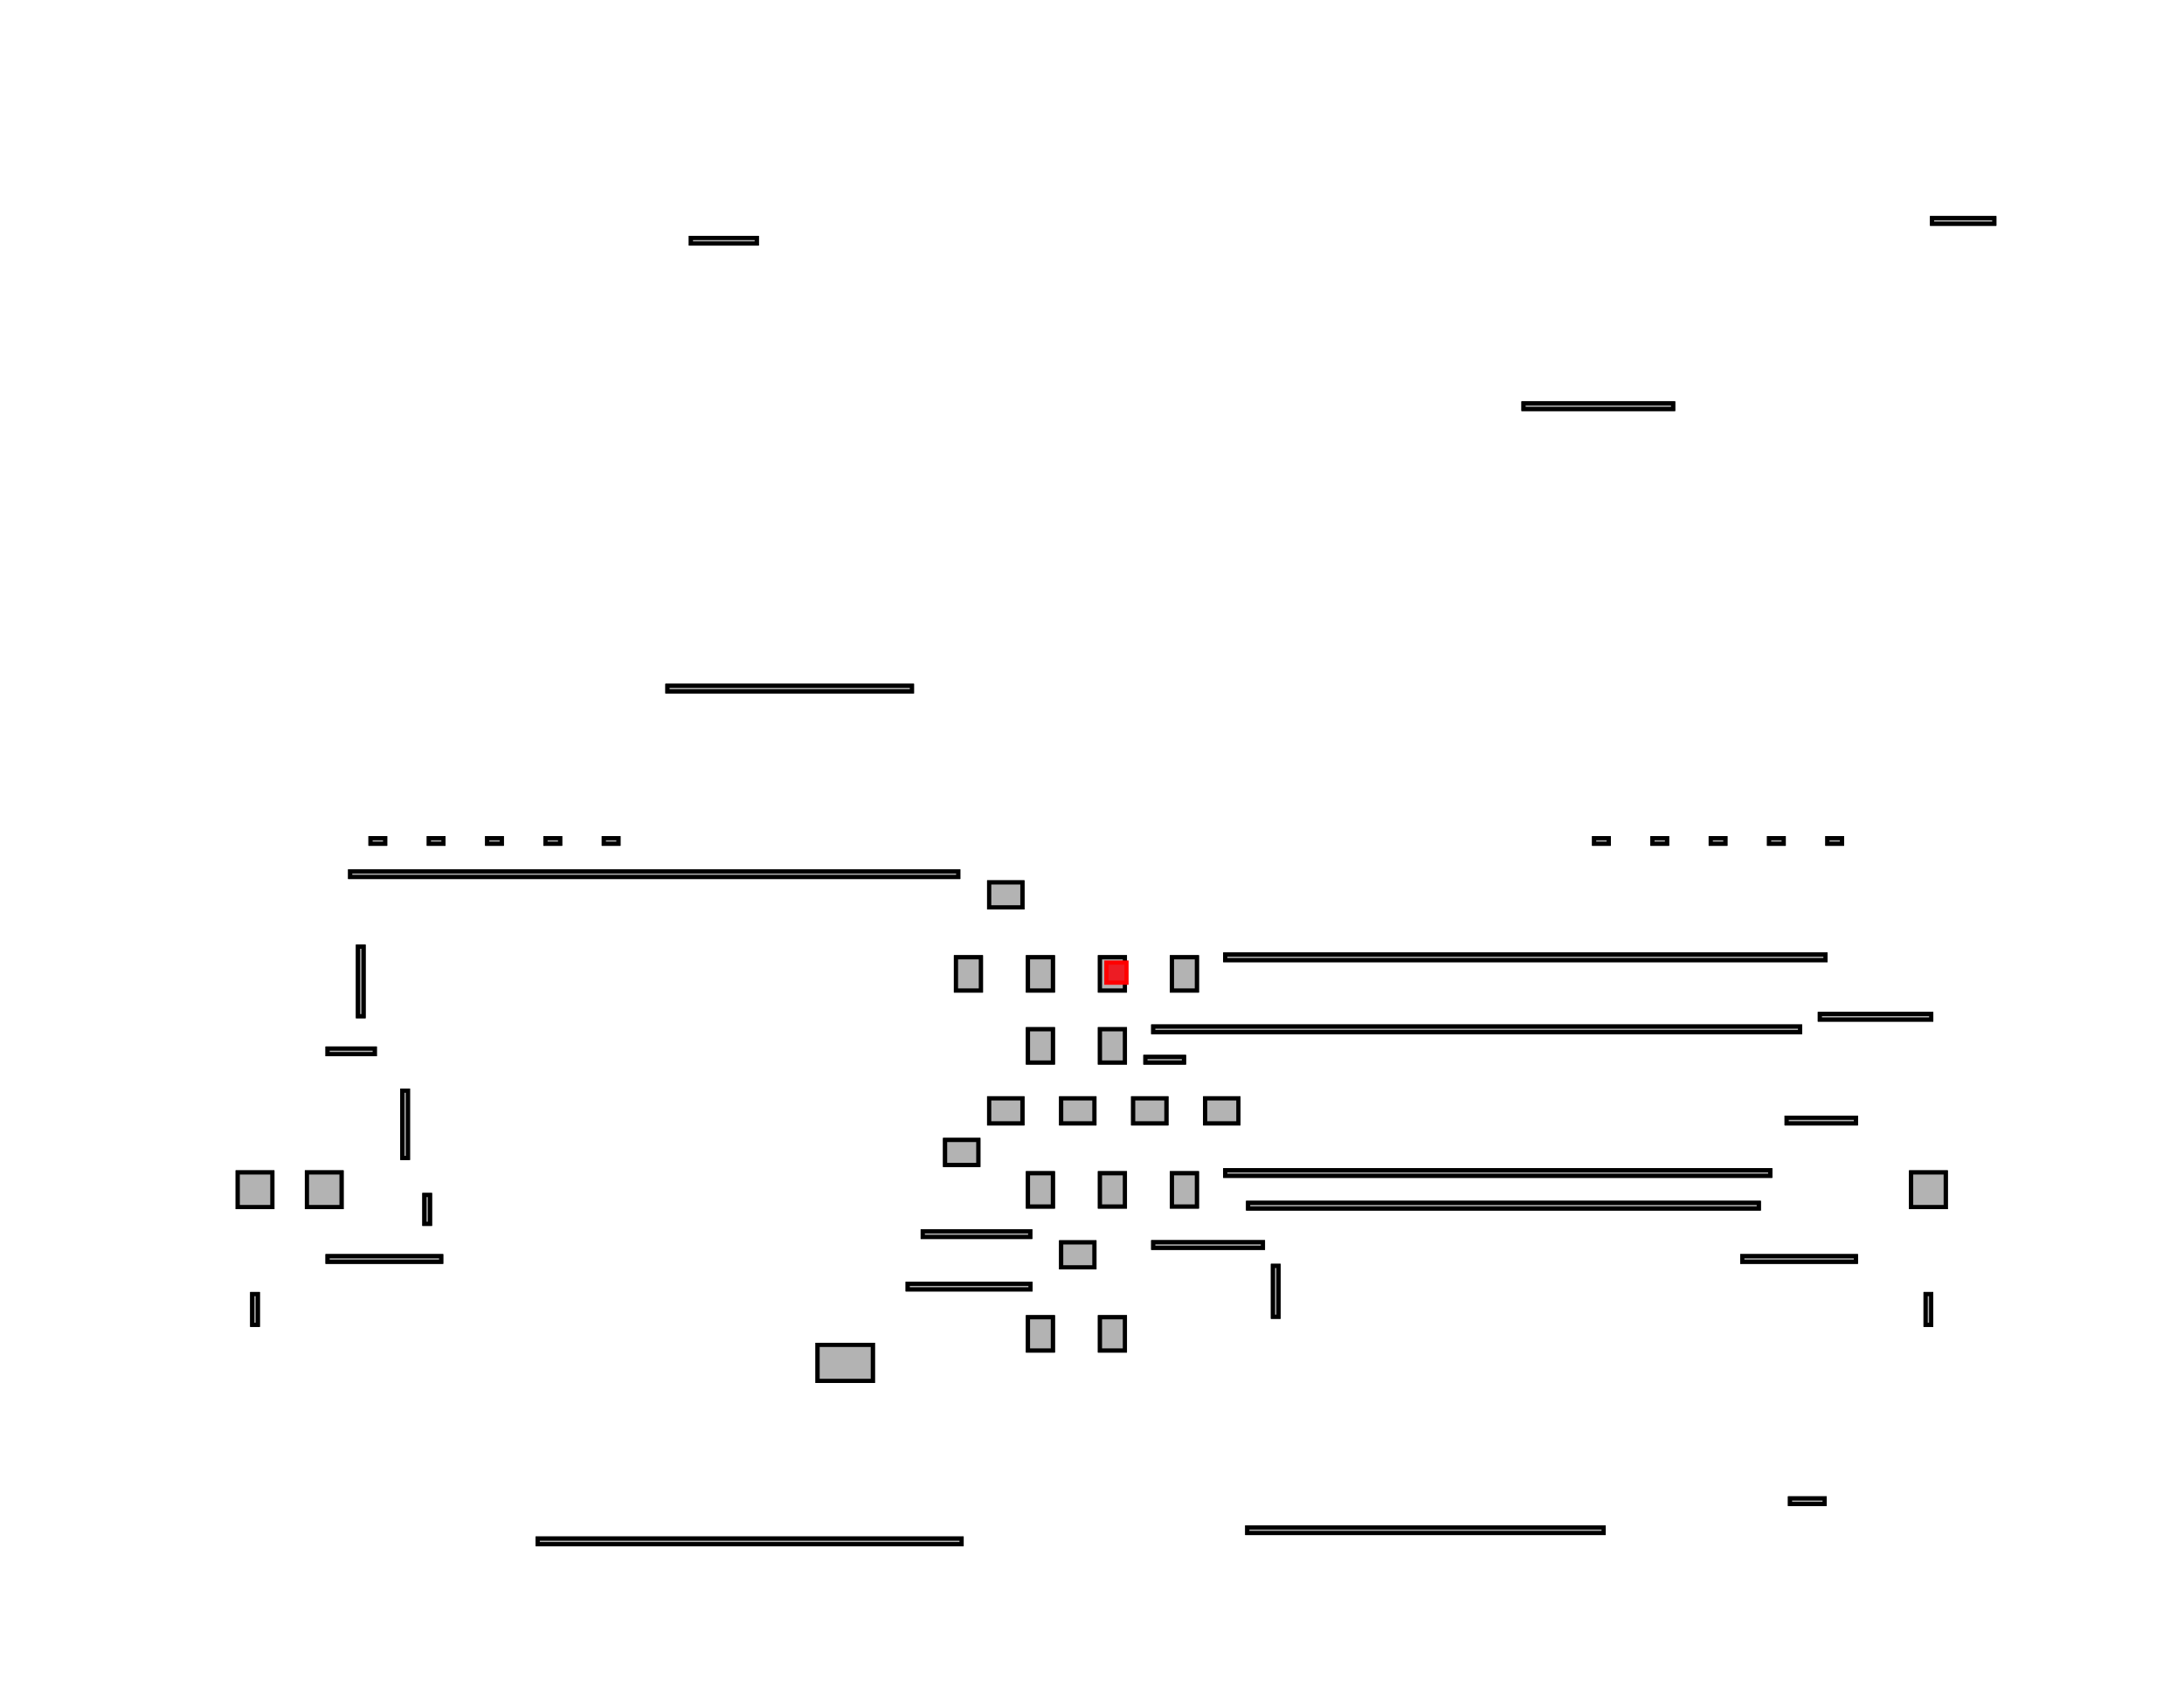 <?xml version="1.0" encoding="UTF-8" standalone="no"?>
<svg
   version="1.1"
   id="svg2"
   xml:space="preserve"
   width="104.333"
   height="80.587"
   viewBox="0 0 104.333 80.587"
   sodipodi:docname="0003.svg"
   inkscape:version="1.2.2 (b0a84865, 2022-12-01)"
   xmlns:inkscape="http://www.inkscape.org/namespaces/inkscape"
   xmlns:sodipodi="http://sodipodi.sourceforge.net/DTD/sodipodi-0.dtd"
   xmlns="http://www.w3.org/2000/svg"
   xmlns:svg="http://www.w3.org/2000/svg"
   xmlns:rdf="http://www.w3.org/1999/02/22-rdf-syntax-ns#"
   xmlns:cc="http://creativecommons.org/ns#"
   xmlns:dc="http://purl.org/dc/elements/1.1/"><sodipodi:namedview
     id="namedview38100"
     pagecolor="#ffffff"
     bordercolor="#666666"
     borderopacity="1.0"
     inkscape:showpageshadow="2"
     inkscape:pageopacity="0.0"
     inkscape:pagecheckerboard="0"
     inkscape:deskcolor="#d1d1d1"
     showgrid="false"
     inkscape:zoom="7.2130354"
     inkscape:cx="41.868642"
     inkscape:cy="43.047064"
     inkscape:window-width="1920"
     inkscape:window-height="965"
     inkscape:window-x="1440"
     inkscape:window-y="25"
     inkscape:window-maximized="1"
     inkscape:current-layer="g10" /><defs
     id="defs6" /><g
     id="g10"
     transform="matrix(1.333,0,0,-1.333,0,80.587)"
     style="stroke:#000000;stroke-width:0.15;stroke-dasharray:none"><path
       d="M 0,0 H 78.25 V 60.44 H 0 Z"
       style="display:none;fill:none;stroke:#000000;stroke-width:0.15;stroke-linecap:butt;stroke-linejoin:miter;stroke-miterlimit:10;stroke-dasharray:none;stroke-opacity:1"
       id="path12" /><path
       d="M 19.27,5.12 H 34.46 V 5.319 H 19.27 Z"
       style="fill:#b3b3b3;fill-opacity:1;fill-rule:nonzero;stroke:#000000;stroke-width:0.15;stroke-dasharray:none"
       id="path14" /><path
       d="M 19.27,5.12 H 34.46 V 5.319 H 19.27 Z"
       style="fill:#b3b3b3;stroke:#000000;stroke-width:0.15;stroke-linecap:butt;stroke-linejoin:miter;stroke-miterlimit:10;stroke-dasharray:none;stroke-opacity:1"
       id="path16" /><path
       d="m 29.3,10.97 h 1.98 v 1.29 H 29.3 Z"
       style="fill:#b3b3b3;fill-opacity:1;fill-rule:nonzero;stroke:#000000;stroke-width:0.15;stroke-dasharray:none"
       id="path18" /><path
       d="m 29.3,10.97 h 1.98 v 1.29 H 29.3 Z"
       style="fill:#b3b3b3;stroke:#000000;stroke-width:0.15;stroke-linecap:butt;stroke-linejoin:miter;stroke-miterlimit:10;stroke-dasharray:none;stroke-opacity:1"
       id="path20" /><path
       d="M 44.7,5.52 H 57.47 V 5.718 H 44.7 Z"
       style="fill:#b3b3b3;fill-opacity:1;fill-rule:nonzero;stroke:#000000;stroke-width:0.15;stroke-dasharray:none"
       id="path22" /><path
       d="M 44.7,5.52 H 57.47 V 5.718 H 44.7 Z"
       style="fill:#b3b3b3;stroke:#000000;stroke-width:0.15;stroke-linecap:butt;stroke-linejoin:miter;stroke-miterlimit:10;stroke-dasharray:none;stroke-opacity:1"
       id="path24" /><path
       d="m 64.15,6.56 h 1.24 v 0.198 h -1.24 z"
       style="fill:#b3b3b3;fill-opacity:1;fill-rule:nonzero;stroke:#000000;stroke-width:0.15;stroke-dasharray:none"
       id="path26" /><path
       d="m 64.15,6.56 h 1.24 v 0.198 h -1.24 z"
       style="fill:#b3b3b3;stroke:#000000;stroke-width:0.15;stroke-linecap:butt;stroke-linejoin:miter;stroke-miterlimit:10;stroke-dasharray:none;stroke-opacity:1"
       id="path28" /><path
       d="m 36.84,12.06 h 0.892 v 1.19 H 36.84 Z"
       style="fill:#b3b3b3;fill-opacity:1;fill-rule:nonzero;stroke:#000000;stroke-width:0.15;stroke-dasharray:none"
       id="path30" /><path
       d="m 36.84,12.06 h 0.892 v 1.19 H 36.84 Z"
       style="fill:#b3b3b3;stroke:#000000;stroke-width:0.15;stroke-linecap:butt;stroke-linejoin:miter;stroke-miterlimit:10;stroke-dasharray:none;stroke-opacity:1"
       id="path32" /><path
       d="m 9.04,12.98 h 0.198 v 1.1 H 9.04 Z"
       style="fill:#b3b3b3;fill-opacity:1;fill-rule:nonzero;stroke:#000000;stroke-width:0.15;stroke-dasharray:none"
       id="path34" /><path
       d="m 9.04,12.98 h 0.198 v 1.1 H 9.04 Z"
       style="fill:#b3b3b3;stroke:#000000;stroke-width:0.15;stroke-linecap:butt;stroke-linejoin:miter;stroke-miterlimit:10;stroke-dasharray:none;stroke-opacity:1"
       id="path36" /><path
       d="m 32.53,14.25 h 4.4 v 0.198 h -4.4 z"
       style="fill:#b3b3b3;fill-opacity:1;fill-rule:nonzero;stroke:#000000;stroke-width:0.15;stroke-dasharray:none"
       id="path38" /><path
       d="m 32.53,14.25 h 4.4 v 0.198 h -4.4 z"
       style="fill:#b3b3b3;stroke:#000000;stroke-width:0.15;stroke-linecap:butt;stroke-linejoin:miter;stroke-miterlimit:10;stroke-dasharray:none;stroke-opacity:1"
       id="path40" /><path
       d="m 39.42,12.06 h 0.893 v 1.19 H 39.42 Z"
       style="fill:#b3b3b3;fill-opacity:1;fill-rule:nonzero;stroke:#000000;stroke-width:0.15;stroke-dasharray:none"
       id="path42" /><path
       d="m 39.42,12.06 h 0.893 v 1.19 H 39.42 Z"
       style="fill:#b3b3b3;stroke:#000000;stroke-width:0.15;stroke-linecap:butt;stroke-linejoin:miter;stroke-miterlimit:10;stroke-dasharray:none;stroke-opacity:1"
       id="path44" /><path
       d="m 69.01,12.98 h 0.198 v 1.1 H 69.01 Z"
       style="fill:#b3b3b3;fill-opacity:1;fill-rule:nonzero;stroke:#000000;stroke-width:0.15;stroke-dasharray:none"
       id="path46" /><path
       d="m 69.01,12.98 h 0.198 v 1.1 H 69.01 Z"
       style="fill:#b3b3b3;stroke:#000000;stroke-width:0.15;stroke-linecap:butt;stroke-linejoin:miter;stroke-miterlimit:10;stroke-dasharray:none;stroke-opacity:1"
       id="path48" /><path
       d="m 45.62,13.27 h 0.198 v 1.82 H 45.62 Z"
       style="fill:#b3b3b3;fill-opacity:1;fill-rule:nonzero;stroke:#000000;stroke-width:0.15;stroke-dasharray:none"
       id="path50" /><path
       d="m 45.62,13.27 h 0.198 v 1.82 H 45.62 Z"
       style="fill:#b3b3b3;stroke:#000000;stroke-width:0.15;stroke-linecap:butt;stroke-linejoin:miter;stroke-miterlimit:10;stroke-dasharray:none;stroke-opacity:1"
       id="path52" /><path
       d="m 11.74,15.24 h 4.07 v 0.198 h -4.07 z"
       style="fill:#b3b3b3;fill-opacity:1;fill-rule:nonzero;stroke:#000000;stroke-width:0.15;stroke-dasharray:none"
       id="path54" /><path
       d="m 11.74,15.24 h 4.07 v 0.198 h -4.07 z"
       style="fill:#b3b3b3;stroke:#000000;stroke-width:0.15;stroke-linecap:butt;stroke-linejoin:miter;stroke-miterlimit:10;stroke-dasharray:none;stroke-opacity:1"
       id="path56" /><path
       d="m 38.03,15.04 h 1.19 v 0.893 h -1.19 z"
       style="fill:#b3b3b3;fill-opacity:1;fill-rule:nonzero;stroke:#000000;stroke-width:0.15;stroke-dasharray:none"
       id="path58" /><path
       d="m 38.03,15.04 h 1.19 v 0.893 h -1.19 z"
       style="fill:#b3b3b3;stroke:#000000;stroke-width:0.15;stroke-linecap:butt;stroke-linejoin:miter;stroke-miterlimit:10;stroke-dasharray:none;stroke-opacity:1"
       id="path60" /><path
       d="m 33.07,16.13 h 3.85 v 0.2 h -3.85 z"
       style="fill:#b3b3b3;fill-opacity:1;fill-rule:nonzero;stroke:#000000;stroke-width:0.15;stroke-dasharray:none"
       id="path62" /><path
       d="m 33.07,16.13 h 3.85 v 0.2 h -3.85 z"
       style="fill:#b3b3b3;stroke:#000000;stroke-width:0.15;stroke-linecap:butt;stroke-linejoin:miter;stroke-miterlimit:10;stroke-dasharray:none;stroke-opacity:1"
       id="path64" /><path
       d="m 62.44,15.24 h 4.07 v 0.198 h -4.07 z"
       style="fill:#b3b3b3;fill-opacity:1;fill-rule:nonzero;stroke:#000000;stroke-width:0.15;stroke-dasharray:none"
       id="path66" /><path
       d="m 62.44,15.24 h 4.07 v 0.198 h -4.07 z"
       style="fill:#b3b3b3;stroke:#000000;stroke-width:0.15;stroke-linecap:butt;stroke-linejoin:miter;stroke-miterlimit:10;stroke-dasharray:none;stroke-opacity:1"
       id="path68" /><path
       d="m 41.33,15.74 h 3.93 v 0.198 h -3.93 z"
       style="fill:#b3b3b3;fill-opacity:1;fill-rule:nonzero;stroke:#000000;stroke-width:0.15;stroke-dasharray:none"
       id="path70" /><path
       d="m 41.33,15.74 h 3.93 v 0.198 h -3.93 z"
       style="fill:#b3b3b3;stroke:#000000;stroke-width:0.15;stroke-linecap:butt;stroke-linejoin:miter;stroke-miterlimit:10;stroke-dasharray:none;stroke-opacity:1"
       id="path72" /><path
       d="m 36.84,17.22 h 0.892 v 1.19 H 36.84 Z"
       style="fill:#b3b3b3;fill-opacity:1;fill-rule:nonzero;stroke:#000000;stroke-width:0.15;stroke-dasharray:none"
       id="path74" /><path
       d="m 36.84,17.22 h 0.892 v 1.19 H 36.84 Z"
       style="fill:#b3b3b3;stroke:#000000;stroke-width:0.15;stroke-linecap:butt;stroke-linejoin:miter;stroke-miterlimit:10;stroke-dasharray:none;stroke-opacity:1"
       id="path76" /><path
       d="m 15.21,16.6 h 0.198 v 1.03 H 15.21 Z"
       style="fill:#b3b3b3;fill-opacity:1;fill-rule:nonzero;stroke:#000000;stroke-width:0.15;stroke-dasharray:none"
       id="path78" /><path
       d="m 15.21,16.6 h 0.198 v 1.03 H 15.21 Z"
       style="fill:#b3b3b3;stroke:#000000;stroke-width:0.15;stroke-linecap:butt;stroke-linejoin:miter;stroke-miterlimit:10;stroke-dasharray:none;stroke-opacity:1"
       id="path80" /><path
       d="m 44.73,17.15 h 18.3 v 0.198 h -18.3 z"
       style="fill:#b3b3b3;fill-opacity:1;fill-rule:nonzero;stroke:#000000;stroke-width:0.15;stroke-dasharray:none"
       id="path82" /><path
       d="m 44.73,17.15 h 18.3 v 0.198 h -18.3 z"
       style="fill:#b3b3b3;stroke:#000000;stroke-width:0.15;stroke-linecap:butt;stroke-linejoin:miter;stroke-miterlimit:10;stroke-dasharray:none;stroke-opacity:1"
       id="path84" /><path
       d="m 39.42,17.22 h 0.893 v 1.19 H 39.42 Z"
       style="fill:#b3b3b3;fill-opacity:1;fill-rule:nonzero;stroke:#000000;stroke-width:0.15;stroke-dasharray:none"
       id="path86" /><path
       d="m 39.42,17.22 h 0.893 v 1.19 H 39.42 Z"
       style="fill:#b3b3b3;stroke:#000000;stroke-width:0.15;stroke-linecap:butt;stroke-linejoin:miter;stroke-miterlimit:10;stroke-dasharray:none;stroke-opacity:1"
       id="path88" /><path
       d="m 8.52,17.2 h 1.24 v 1.24 H 8.52 Z"
       style="fill:#b3b3b3;fill-opacity:1;fill-rule:nonzero;stroke:#000000;stroke-width:0.15;stroke-dasharray:none"
       id="path90" /><path
       d="m 8.52,17.2 h 1.24 v 1.24 H 8.52 Z"
       style="fill:#b3b3b3;stroke:#000000;stroke-width:0.15;stroke-linecap:butt;stroke-linejoin:miter;stroke-miterlimit:10;stroke-dasharray:none;stroke-opacity:1"
       id="path92" /><path
       d="m 14.42,18.96 h 0.198 v 2.41 H 14.42 Z"
       style="fill:#b3b3b3;fill-opacity:1;fill-rule:nonzero;stroke:#000000;stroke-width:0.15;stroke-dasharray:none"
       id="path94" /><path
       d="m 14.42,18.96 h 0.198 v 2.41 H 14.42 Z"
       style="fill:#b3b3b3;stroke:#000000;stroke-width:0.15;stroke-linecap:butt;stroke-linejoin:miter;stroke-miterlimit:10;stroke-dasharray:none;stroke-opacity:1"
       id="path96" /><path
       d="m 35.45,20.2 h 1.19 v 0.894 h -1.19 z"
       style="fill:#b3b3b3;fill-opacity:1;fill-rule:nonzero;stroke:#000000;stroke-width:0.15;stroke-dasharray:none"
       id="path98" /><path
       d="m 35.45,20.2 h 1.19 v 0.894 h -1.19 z"
       style="fill:#b3b3b3;stroke:#000000;stroke-width:0.15;stroke-linecap:butt;stroke-linejoin:miter;stroke-miterlimit:10;stroke-dasharray:none;stroke-opacity:1"
       id="path100" /><path
       d="m 11,17.2 h 1.24 v 1.24 H 11 Z"
       style="fill:#b3b3b3;fill-opacity:1;fill-rule:nonzero;stroke:#000000;stroke-width:0.15;stroke-dasharray:none"
       id="path102" /><path
       d="m 11,17.2 h 1.24 v 1.24 H 11 Z"
       style="fill:#b3b3b3;stroke:#000000;stroke-width:0.15;stroke-linecap:butt;stroke-linejoin:miter;stroke-miterlimit:10;stroke-dasharray:none;stroke-opacity:1"
       id="path104" /><path
       d="m 33.87,18.71 h 1.19 v 0.893 h -1.19 z"
       style="fill:#b3b3b3;fill-opacity:1;fill-rule:nonzero;stroke:#000000;stroke-width:0.15;stroke-dasharray:none"
       id="path106" /><path
       d="m 33.87,18.71 h 1.19 v 0.893 h -1.19 z"
       style="fill:#b3b3b3;stroke:#000000;stroke-width:0.15;stroke-linecap:butt;stroke-linejoin:miter;stroke-miterlimit:10;stroke-dasharray:none;stroke-opacity:1"
       id="path108" /><path
       d="m 42,17.22 h 0.893 v 1.19 H 42 Z"
       style="fill:#b3b3b3;fill-opacity:1;fill-rule:nonzero;stroke:#000000;stroke-width:0.15;stroke-dasharray:none"
       id="path110" /><path
       d="m 42,17.22 h 0.893 v 1.19 H 42 Z"
       style="fill:#b3b3b3;stroke:#000000;stroke-width:0.15;stroke-linecap:butt;stroke-linejoin:miter;stroke-miterlimit:10;stroke-dasharray:none;stroke-opacity:1"
       id="path112" /><path
       d="m 43.91,18.32 h 19.53 v 0.198 H 43.91 Z"
       style="fill:#b3b3b3;fill-opacity:1;fill-rule:nonzero;stroke:#000000;stroke-width:0.15;stroke-dasharray:none"
       id="path114" /><path
       d="m 43.91,18.32 h 19.53 v 0.198 H 43.91 Z"
       style="fill:#b3b3b3;stroke:#000000;stroke-width:0.15;stroke-linecap:butt;stroke-linejoin:miter;stroke-miterlimit:10;stroke-dasharray:none;stroke-opacity:1"
       id="path116" /><path
       d="m 68.49,17.2 h 1.24 v 1.24 h -1.24 z"
       style="fill:#b3b3b3;fill-opacity:1;fill-rule:nonzero;stroke:#000000;stroke-width:0.15;stroke-dasharray:none"
       id="path118" /><path
       d="m 68.49,17.2 h 1.24 v 1.24 h -1.24 z"
       style="fill:#b3b3b3;stroke:#000000;stroke-width:0.15;stroke-linecap:butt;stroke-linejoin:miter;stroke-miterlimit:10;stroke-dasharray:none;stroke-opacity:1"
       id="path120" /><path
       d="m 43.19,20.2 h 1.19 v 0.894 h -1.19 z"
       style="fill:#b3b3b3;fill-opacity:1;fill-rule:nonzero;stroke:#000000;stroke-width:0.15;stroke-dasharray:none"
       id="path122" /><path
       d="m 43.19,20.2 h 1.19 v 0.894 h -1.19 z"
       style="fill:#b3b3b3;stroke:#000000;stroke-width:0.15;stroke-linecap:butt;stroke-linejoin:miter;stroke-miterlimit:10;stroke-dasharray:none;stroke-opacity:1"
       id="path124" /><path
       d="m 36.84,22.38 h 0.892 v 1.19 H 36.84 Z"
       style="fill:#b3b3b3;fill-opacity:1;fill-rule:nonzero;stroke:#000000;stroke-width:0.15;stroke-dasharray:none"
       id="path126" /><path
       d="m 36.84,22.38 h 0.892 v 1.19 H 36.84 Z"
       style="fill:#b3b3b3;stroke:#000000;stroke-width:0.15;stroke-linecap:butt;stroke-linejoin:miter;stroke-miterlimit:10;stroke-dasharray:none;stroke-opacity:1"
       id="path128" /><path
       d="m 38.03,20.2 h 1.19 v 0.894 h -1.19 z"
       style="fill:#b3b3b3;fill-opacity:1;fill-rule:nonzero;stroke:#000000;stroke-width:0.15;stroke-dasharray:none"
       id="path130" /><path
       d="m 38.03,20.2 h 1.19 v 0.894 h -1.19 z"
       style="fill:#b3b3b3;stroke:#000000;stroke-width:0.15;stroke-linecap:butt;stroke-linejoin:miter;stroke-miterlimit:10;stroke-dasharray:none;stroke-opacity:1"
       id="path132" /><path
       d="m 64.03,20.2 h 2.48 v 0.2 h -2.48 z"
       style="fill:#b3b3b3;fill-opacity:1;fill-rule:nonzero;stroke:#000000;stroke-width:0.15;stroke-dasharray:none"
       id="path134" /><path
       d="m 64.03,20.2 h 2.48 v 0.2 h -2.48 z"
       style="fill:#b3b3b3;stroke:#000000;stroke-width:0.15;stroke-linecap:butt;stroke-linejoin:miter;stroke-miterlimit:10;stroke-dasharray:none;stroke-opacity:1"
       id="path136" /><path
       d="m 40.61,20.2 h 1.19 v 0.894 h -1.19 z"
       style="fill:#b3b3b3;fill-opacity:1;fill-rule:nonzero;stroke:#000000;stroke-width:0.15;stroke-dasharray:none"
       id="path138" /><path
       d="m 40.61,20.2 h 1.19 v 0.894 h -1.19 z"
       style="fill:#b3b3b3;stroke:#000000;stroke-width:0.15;stroke-linecap:butt;stroke-linejoin:miter;stroke-miterlimit:10;stroke-dasharray:none;stroke-opacity:1"
       id="path140" /><path
       d="m 41.05,22.38 h 1.38 v 0.198 h -1.38 z"
       style="fill:#b3b3b3;fill-opacity:1;fill-rule:nonzero;stroke:#000000;stroke-width:0.15;stroke-dasharray:none"
       id="path142" /><path
       d="m 41.05,22.38 h 1.38 v 0.198 h -1.38 z"
       style="fill:#b3b3b3;stroke:#000000;stroke-width:0.15;stroke-linecap:butt;stroke-linejoin:miter;stroke-miterlimit:10;stroke-dasharray:none;stroke-opacity:1"
       id="path144" /><path
       d="m 39.42,22.38 h 0.893 v 1.19 H 39.42 Z"
       style="fill:#b3b3b3;fill-opacity:1;fill-rule:nonzero;stroke:#000000;stroke-width:0.15;stroke-dasharray:none"
       id="path146" /><path
       d="m 39.42,22.38 h 0.893 v 1.19 H 39.42 Z"
       style="fill:#b3b3b3;stroke:#000000;stroke-width:0.15;stroke-linecap:butt;stroke-linejoin:miter;stroke-miterlimit:10;stroke-dasharray:none;stroke-opacity:1"
       id="path148" /><path
       d="m 41.33,23.47 h 23.18 v 0.198 H 41.33 Z"
       style="fill:#b3b3b3;fill-opacity:1;fill-rule:nonzero;stroke:#000000;stroke-width:0.15;stroke-dasharray:none"
       id="path150" /><path
       d="m 41.33,23.47 h 23.18 v 0.198 H 41.33 Z"
       style="fill:#b3b3b3;stroke:#000000;stroke-width:0.15;stroke-linecap:butt;stroke-linejoin:miter;stroke-miterlimit:10;stroke-dasharray:none;stroke-opacity:1"
       id="path152" /><path
       d="m 34.26,24.96 h 0.892 v 1.19 H 34.26 Z"
       style="fill:#b3b3b3;fill-opacity:1;fill-rule:nonzero;stroke:#000000;stroke-width:0.15;stroke-dasharray:none"
       id="path154" /><path
       d="m 34.26,24.96 h 0.892 v 1.19 H 34.26 Z"
       style="fill:#b3b3b3;stroke:#000000;stroke-width:0.15;stroke-linecap:butt;stroke-linejoin:miter;stroke-miterlimit:10;stroke-dasharray:none;stroke-opacity:1"
       id="path156" /><path
       d="m 12.83,24.04 h 0.198 v 2.49 H 12.83 Z"
       style="fill:#b3b3b3;fill-opacity:1;fill-rule:nonzero;stroke:#000000;stroke-width:0.15;stroke-dasharray:none"
       id="path158" /><path
       d="m 12.83,24.04 h 0.198 v 2.49 H 12.83 Z"
       style="fill:#b3b3b3;stroke:#000000;stroke-width:0.15;stroke-linecap:butt;stroke-linejoin:miter;stroke-miterlimit:10;stroke-dasharray:none;stroke-opacity:1"
       id="path160" /><path
       d="m 11.74,22.68 h 1.69 v 0.198 h -1.69 z"
       style="fill:#b3b3b3;fill-opacity:1;fill-rule:nonzero;stroke:#000000;stroke-width:0.15;stroke-dasharray:none"
       id="path162" /><path
       d="m 11.74,22.68 h 1.69 v 0.198 h -1.69 z"
       style="fill:#b3b3b3;stroke:#000000;stroke-width:0.15;stroke-linecap:butt;stroke-linejoin:miter;stroke-miterlimit:10;stroke-dasharray:none;stroke-opacity:1"
       id="path164" /><path
       d="m 36.84,24.96 h 0.892 v 1.19 H 36.84 Z"
       style="fill:#b3b3b3;fill-opacity:1;fill-rule:nonzero;stroke:#000000;stroke-width:0.15;stroke-dasharray:none"
       id="path166" /><path
       d="m 36.84,24.96 h 0.892 v 1.19 H 36.84 Z"
       style="fill:#b3b3b3;stroke:#000000;stroke-width:0.15;stroke-linecap:butt;stroke-linejoin:miter;stroke-miterlimit:10;stroke-dasharray:none;stroke-opacity:1"
       id="path168" /><path
       d="m 39.42,24.96 h 0.893 v 1.19 H 39.42 Z"
       style="fill:#b3b3b3;fill-opacity:1;fill-rule:nonzero;stroke:#000000;stroke-width:0.15;stroke-dasharray:none"
       id="path170" /><path
       d="m 39.42,24.96 h 0.893 v 1.19 H 39.42 Z"
       style="fill:#b3b3b3;stroke:#000000;stroke-width:0.15;stroke-linecap:butt;stroke-linejoin:miter;stroke-miterlimit:10;stroke-dasharray:none;stroke-opacity:1"
       id="path172" /><path
       d="m 65.22,23.92 h 3.99 v 0.198 h -3.99 z"
       style="fill:#b3b3b3;fill-opacity:1;fill-rule:nonzero;stroke:#000000;stroke-width:0.15;stroke-dasharray:none"
       id="path174" /><path
       d="m 65.22,23.92 h 3.99 v 0.198 h -3.99 z"
       style="fill:#b3b3b3;stroke:#000000;stroke-width:0.15;stroke-linecap:butt;stroke-linejoin:miter;stroke-miterlimit:10;stroke-dasharray:none;stroke-opacity:1"
       id="path176" /><path
       d="m 42,24.96 h 0.893 v 1.19 H 42 Z"
       style="fill:#b3b3b3;fill-opacity:1;fill-rule:nonzero;stroke:#000000;stroke-width:0.15;stroke-dasharray:none"
       id="path178" /><path
       d="m 42,24.96 h 0.893 v 1.19 H 42 Z"
       style="fill:#b3b3b3;stroke:#000000;stroke-width:0.15;stroke-linecap:butt;stroke-linejoin:miter;stroke-miterlimit:10;stroke-dasharray:none;stroke-opacity:1"
       id="path180" /><path
       d="m 43.91,26.05 h 21.51 v 0.198 H 43.91 Z"
       style="fill:#b3b3b3;fill-opacity:1;fill-rule:nonzero;stroke:#000000;stroke-width:0.15;stroke-dasharray:none"
       id="path182" /><path
       d="m 43.91,26.05 h 21.51 v 0.198 H 43.91 Z"
       style="fill:#b3b3b3;stroke:#000000;stroke-width:0.15;stroke-linecap:butt;stroke-linejoin:miter;stroke-miterlimit:10;stroke-dasharray:none;stroke-opacity:1"
       id="path184" /><path
       d="m 35.45,27.94 h 1.19 v 0.893 h -1.19 z"
       style="fill:#b3b3b3;fill-opacity:1;fill-rule:nonzero;stroke:#000000;stroke-width:0.15;stroke-dasharray:none"
       id="path186" /><path
       d="m 35.45,27.94 h 1.19 v 0.893 h -1.19 z"
       style="fill:#b3b3b3;stroke:#000000;stroke-width:0.15;stroke-linecap:butt;stroke-linejoin:miter;stroke-miterlimit:10;stroke-dasharray:none;stroke-opacity:1"
       id="path188" /><path
       d="m 12.55,29.03 h 21.79 v 0.198 H 12.55 Z"
       style="fill:#b3b3b3;fill-opacity:1;fill-rule:nonzero;stroke:#000000;stroke-width:0.15;stroke-dasharray:none"
       id="path190" /><path
       d="m 12.55,29.03 h 21.79 v 0.198 H 12.55 Z"
       style="fill:#b3b3b3;stroke:#000000;stroke-width:0.15;stroke-linecap:butt;stroke-linejoin:miter;stroke-miterlimit:10;stroke-dasharray:none;stroke-opacity:1"
       id="path192" /><path
       d="m 13.28,30.22 h 0.522 v 0.198 H 13.28 Z"
       style="fill:#b3b3b3;fill-opacity:1;fill-rule:nonzero;stroke:#000000;stroke-width:0.15;stroke-dasharray:none"
       id="path194" /><path
       d="m 13.28,30.22 h 0.522 v 0.198 H 13.28 Z"
       style="fill:#b3b3b3;stroke:#000000;stroke-width:0.15;stroke-linecap:butt;stroke-linejoin:miter;stroke-miterlimit:10;stroke-dasharray:none;stroke-opacity:1"
       id="path196" /><path
       d="m 15.37,30.22 h 0.522 v 0.198 H 15.37 Z"
       style="fill:#b3b3b3;fill-opacity:1;fill-rule:nonzero;stroke:#000000;stroke-width:0.15;stroke-dasharray:none"
       id="path198" /><path
       d="m 15.37,30.22 h 0.522 v 0.198 H 15.37 Z"
       style="fill:#b3b3b3;stroke:#000000;stroke-width:0.15;stroke-linecap:butt;stroke-linejoin:miter;stroke-miterlimit:10;stroke-dasharray:none;stroke-opacity:1"
       id="path200" /><path
       d="m 17.46,30.22 h 0.521 v 0.198 H 17.46 Z"
       style="fill:#b3b3b3;fill-opacity:1;fill-rule:nonzero;stroke:#000000;stroke-width:0.15;stroke-dasharray:none"
       id="path202" /><path
       d="m 17.46,30.22 h 0.521 v 0.198 H 17.46 Z"
       style="fill:#b3b3b3;stroke:#000000;stroke-width:0.15;stroke-linecap:butt;stroke-linejoin:miter;stroke-miterlimit:10;stroke-dasharray:none;stroke-opacity:1"
       id="path204" /><path
       d="m 19.55,30.22 h 0.522 v 0.198 H 19.55 Z"
       style="fill:#b3b3b3;fill-opacity:1;fill-rule:nonzero;stroke:#000000;stroke-width:0.15;stroke-dasharray:none"
       id="path206" /><path
       d="m 19.55,30.22 h 0.522 v 0.198 H 19.55 Z"
       style="fill:#b3b3b3;stroke:#000000;stroke-width:0.15;stroke-linecap:butt;stroke-linejoin:miter;stroke-miterlimit:10;stroke-dasharray:none;stroke-opacity:1"
       id="path208" /><path
       d="m 21.64,30.22 h 0.522 v 0.198 H 21.64 Z"
       style="fill:#b3b3b3;fill-opacity:1;fill-rule:nonzero;stroke:#000000;stroke-width:0.15;stroke-dasharray:none"
       id="path210" /><path
       d="m 21.64,30.22 h 0.522 v 0.198 H 21.64 Z"
       style="fill:#b3b3b3;stroke:#000000;stroke-width:0.15;stroke-linecap:butt;stroke-linejoin:miter;stroke-miterlimit:10;stroke-dasharray:none;stroke-opacity:1"
       id="path212" /><path
       d="m 57.13,30.22 h 0.522 v 0.198 H 57.13 Z"
       style="fill:#b3b3b3;fill-opacity:1;fill-rule:nonzero;stroke:#000000;stroke-width:0.15;stroke-dasharray:none"
       id="path214" /><path
       d="m 57.13,30.22 h 0.522 v 0.198 H 57.13 Z"
       style="fill:#b3b3b3;stroke:#000000;stroke-width:0.15;stroke-linecap:butt;stroke-linejoin:miter;stroke-miterlimit:10;stroke-dasharray:none;stroke-opacity:1"
       id="path216" /><path
       d="m 59.22,30.22 h 0.522 v 0.198 H 59.22 Z"
       style="fill:#b3b3b3;fill-opacity:1;fill-rule:nonzero;stroke:#000000;stroke-width:0.15;stroke-dasharray:none"
       id="path218" /><path
       d="m 59.22,30.22 h 0.522 v 0.198 H 59.22 Z"
       style="fill:#b3b3b3;stroke:#000000;stroke-width:0.15;stroke-linecap:butt;stroke-linejoin:miter;stroke-miterlimit:10;stroke-dasharray:none;stroke-opacity:1"
       id="path220" /><path
       d="m 61.31,30.22 h 0.522 v 0.198 H 61.31 Z"
       style="fill:#b3b3b3;fill-opacity:1;fill-rule:nonzero;stroke:#000000;stroke-width:0.15;stroke-dasharray:none"
       id="path222" /><path
       d="m 61.31,30.22 h 0.522 v 0.198 H 61.31 Z"
       style="fill:#b3b3b3;stroke:#000000;stroke-width:0.15;stroke-linecap:butt;stroke-linejoin:miter;stroke-miterlimit:10;stroke-dasharray:none;stroke-opacity:1"
       id="path224" /><path
       d="m 63.4,30.22 h 0.522 v 0.198 H 63.4 Z"
       style="fill:#b3b3b3;fill-opacity:1;fill-rule:nonzero;stroke:#000000;stroke-width:0.15;stroke-dasharray:none"
       id="path226" /><path
       d="m 63.4,30.22 h 0.522 v 0.198 H 63.4 Z"
       style="fill:#b3b3b3;stroke:#000000;stroke-width:0.15;stroke-linecap:butt;stroke-linejoin:miter;stroke-miterlimit:10;stroke-dasharray:none;stroke-opacity:1"
       id="path228" /><path
       d="m 65.49,30.22 h 0.521 v 0.198 H 65.49 Z"
       style="fill:#b3b3b3;fill-opacity:1;fill-rule:nonzero;stroke:#000000;stroke-width:0.15;stroke-dasharray:none"
       id="path230" /><path
       d="m 65.49,30.22 h 0.521 v 0.198 H 65.49 Z"
       style="fill:#b3b3b3;stroke:#000000;stroke-width:0.15;stroke-linecap:butt;stroke-linejoin:miter;stroke-miterlimit:10;stroke-dasharray:none;stroke-opacity:1"
       id="path232" /><path
       d="m 23.92,35.68 h 8.76 v 0.198 h -8.76 z"
       style="fill:#b3b3b3;fill-opacity:1;fill-rule:nonzero;stroke:#000000;stroke-width:0.15;stroke-dasharray:none"
       id="path234" /><path
       d="m 23.92,35.68 h 8.76 v 0.198 h -8.76 z"
       style="fill:#b3b3b3;stroke:#000000;stroke-width:0.15;stroke-linecap:butt;stroke-linejoin:miter;stroke-miterlimit:10;stroke-dasharray:none;stroke-opacity:1"
       id="path236" /><path
       d="m 54.6,45.8 h 5.36 v 0.198 H 54.6 Z"
       style="fill:#b3b3b3;fill-opacity:1;fill-rule:nonzero;stroke:#000000;stroke-width:0.15;stroke-dasharray:none"
       id="path238" /><path
       d="m 54.6,45.8 h 5.36 v 0.198 H 54.6 Z"
       style="fill:#b3b3b3;stroke:#000000;stroke-width:0.15;stroke-linecap:butt;stroke-linejoin:miter;stroke-miterlimit:10;stroke-dasharray:none;stroke-opacity:1"
       id="path240" /><path
       d="m 24.76,51.73 h 2.36 v 0.198 h -2.36 z"
       style="fill:#b3b3b3;fill-opacity:1;fill-rule:nonzero;stroke:#000000;stroke-width:0.15;stroke-dasharray:none"
       id="path242" /><path
       d="m 24.76,51.73 h 2.36 v 0.198 h -2.36 z"
       style="fill:#b3b3b3;stroke:#000000;stroke-width:0.15;stroke-linecap:butt;stroke-linejoin:miter;stroke-miterlimit:10;stroke-dasharray:none;stroke-opacity:1"
       id="path244" /><path
       d="m 69.24,52.44 h 2.23 v 0.198 h -2.23 z"
       style="fill:#b3b3b3;fill-opacity:1;fill-rule:nonzero;stroke:#000000;stroke-width:0.15;stroke-dasharray:none"
       id="path246" /><path
       d="m 69.24,52.44 h 2.23 v 0.198 h -2.23 z"
       style="fill:#b3b3b3;stroke:#000000;stroke-width:0.15;stroke-linecap:butt;stroke-linejoin:miter;stroke-miterlimit:10;stroke-dasharray:none;stroke-opacity:1"
       id="path248" /><path
       d="m 39.65,25.24 h 0.721 v 0.721 H 39.65 Z"
       style="display:inline;fill:#ed1c24;fill-opacity:1;fill-rule:nonzero;stroke:#ff0000;stroke-width:0.15;stroke-dasharray:none;stroke-opacity:1"
       id="path250" /></g></svg>
